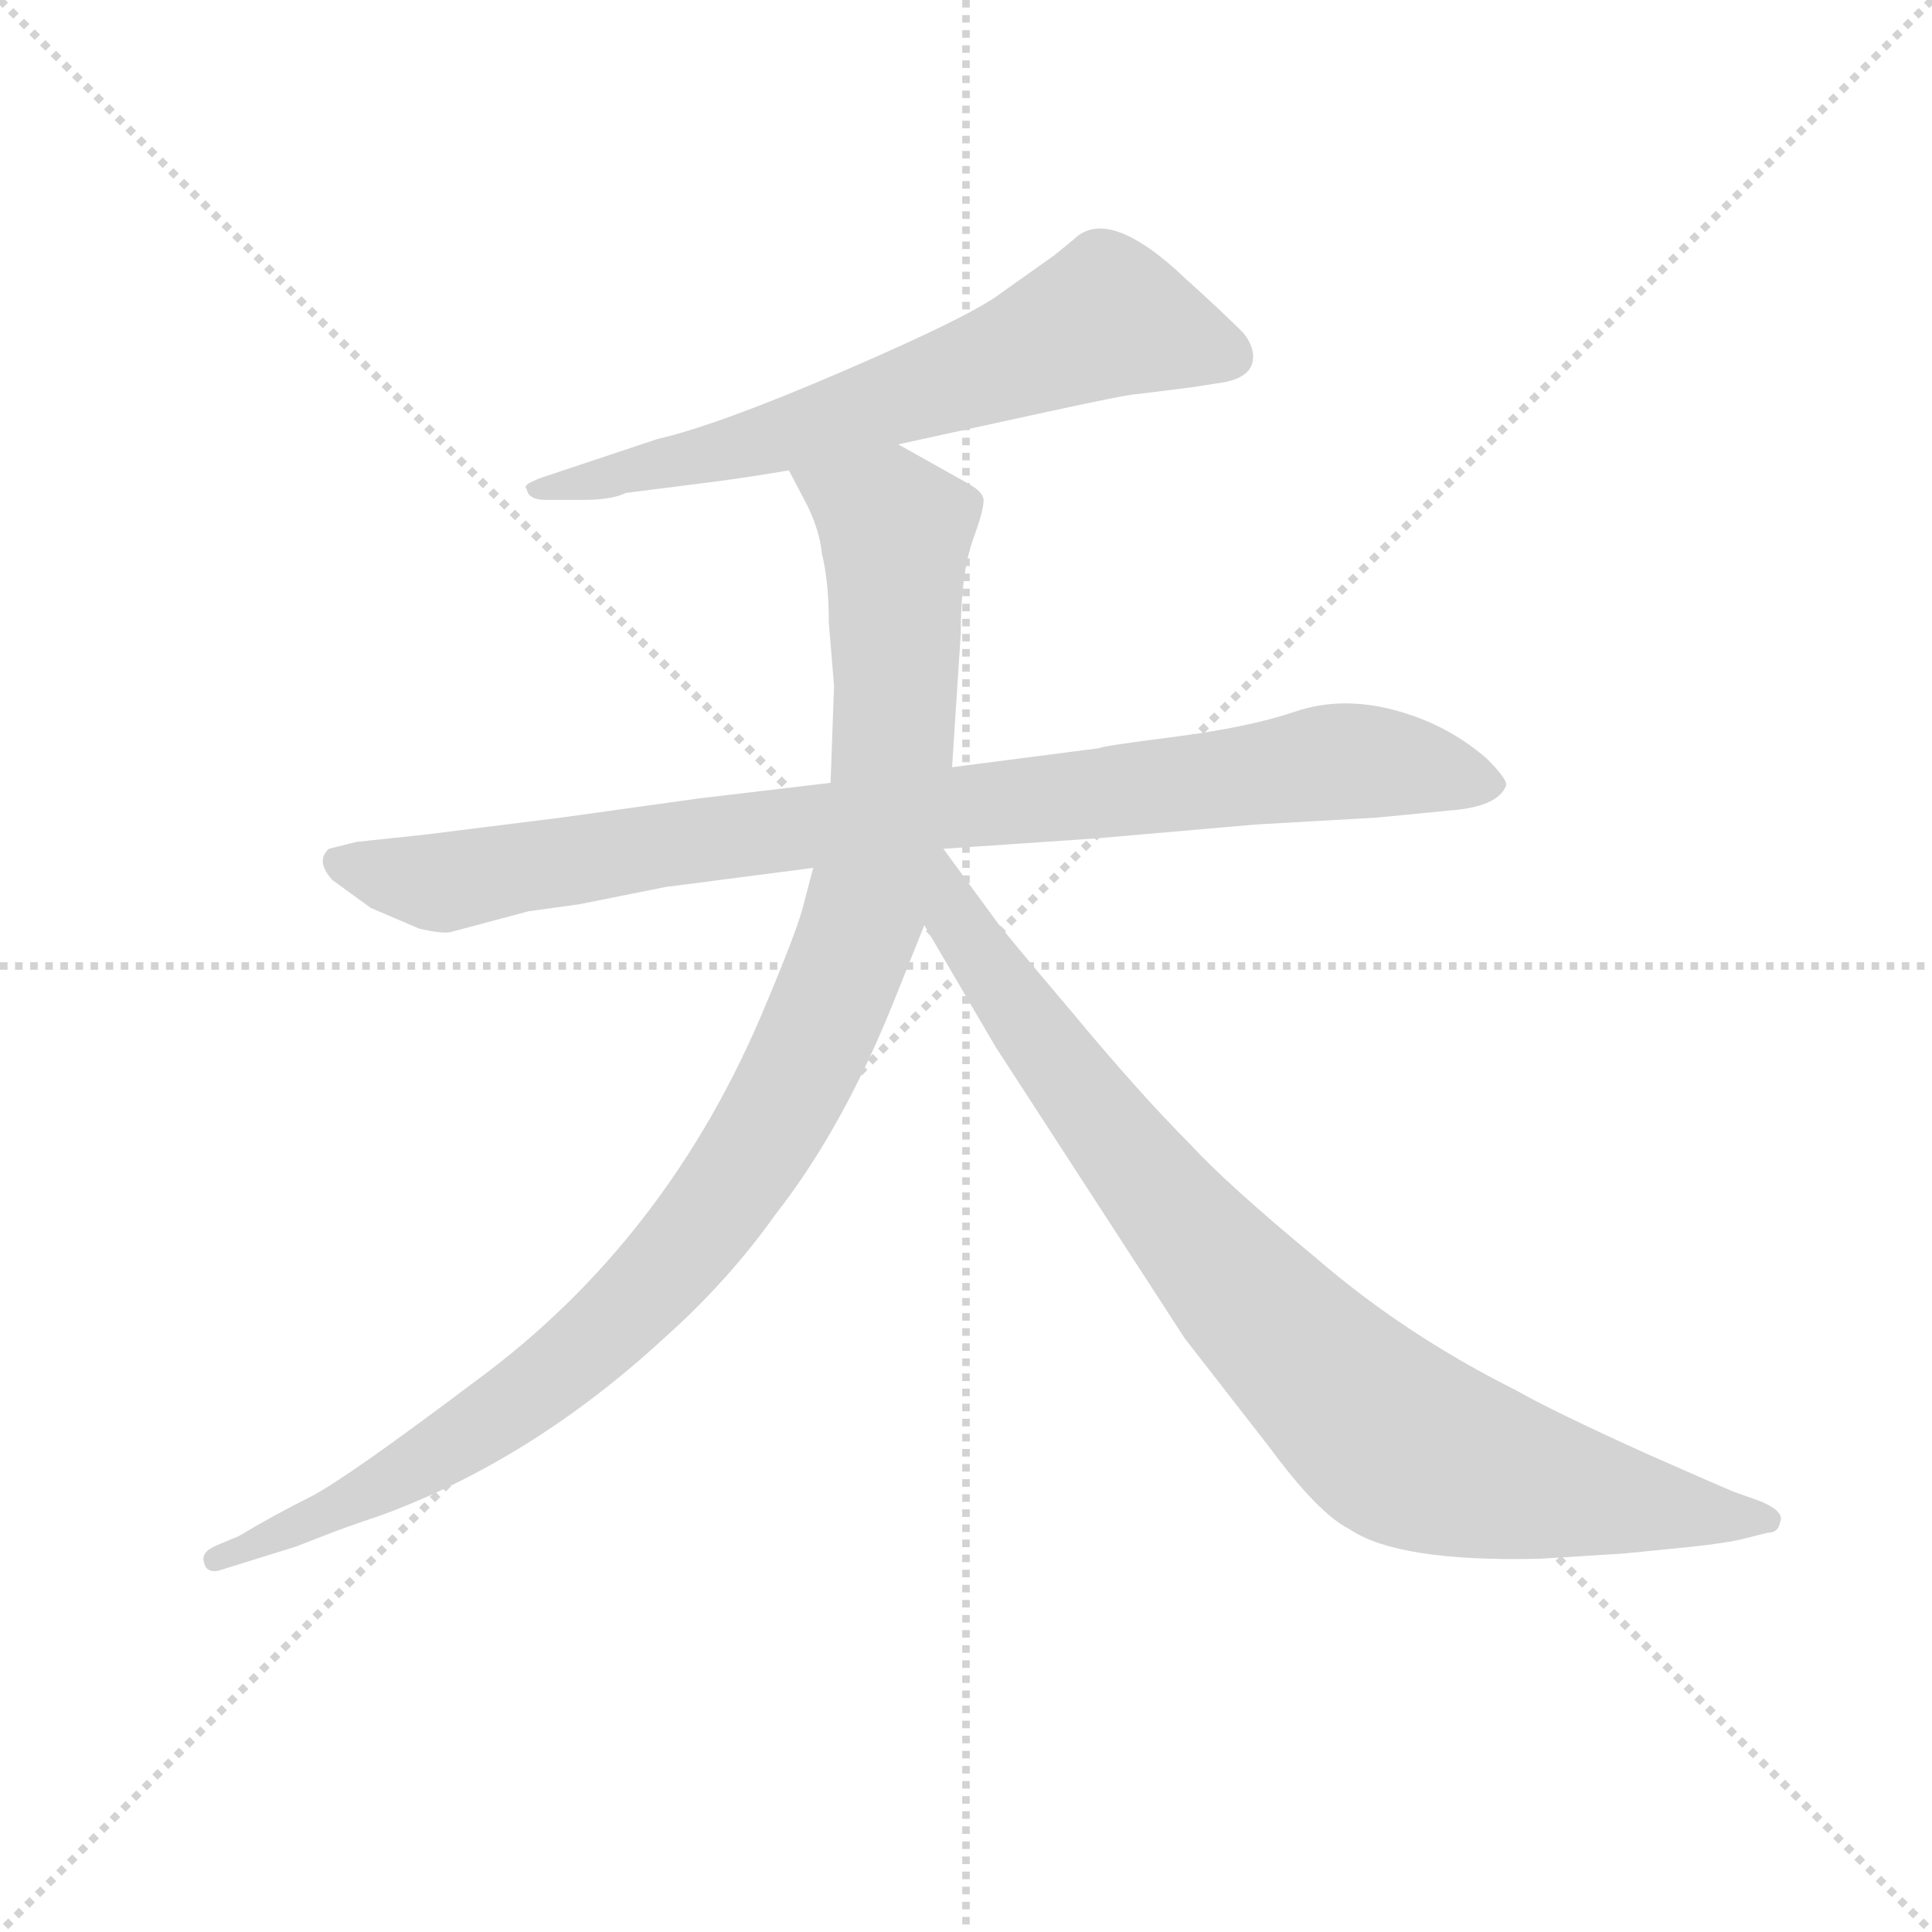 <svg version="1.1" viewBox="0 0 1024 1024" xmlns="http://www.w3.org/2000/svg">
  <g stroke="lightgray" stroke-dasharray="1,1" stroke-width="1" transform="scale(4, 4)">
    <line x1="0" y1="0" x2="256" y2="256"></line>
    <line x1="256" y1="0" x2="0" y2="256"></line>
    <line x1="128" y1="0" x2="128" y2="256"></line>
    <line x1="0" y1="128" x2="256" y2="128"></line>
  </g>
<g transform="scale(0.92, -0.92) translate(60, -900)">
   <style type="text/css">
    @keyframes keyframes0 {
      from {
       stroke: blue;
       stroke-dashoffset: 674;
       stroke-width: 128;
       }
       69% {
       animation-timing-function: step-end;
       stroke: blue;
       stroke-dashoffset: 0;
       stroke-width: 128;
       }
       to {
       stroke: black;
       stroke-width: 1024;
       }
       }
       #make-me-a-hanzi-animation-0 {
         animation: keyframes0 0.799s both;
         animation-delay: 0s;
         animation-timing-function: linear;
       }
    @keyframes keyframes1 {
      from {
       stroke: blue;
       stroke-dashoffset: 927;
       stroke-width: 128;
       }
       75% {
       animation-timing-function: step-end;
       stroke: blue;
       stroke-dashoffset: 0;
       stroke-width: 128;
       }
       to {
       stroke: black;
       stroke-width: 1024;
       }
       }
       #make-me-a-hanzi-animation-1 {
         animation: keyframes1 1.004s both;
         animation-delay: 0.799s;
         animation-timing-function: linear;
       }
    @keyframes keyframes2 {
      from {
       stroke: blue;
       stroke-dashoffset: 1089;
       stroke-width: 128;
       }
       78% {
       animation-timing-function: step-end;
       stroke: blue;
       stroke-dashoffset: 0;
       stroke-width: 128;
       }
       to {
       stroke: black;
       stroke-width: 1024;
       }
       }
       #make-me-a-hanzi-animation-2 {
         animation: keyframes2 1.136s both;
         animation-delay: 1.803s;
         animation-timing-function: linear;
       }
    @keyframes keyframes3 {
      from {
       stroke: blue;
       stroke-dashoffset: 904;
       stroke-width: 128;
       }
       75% {
       animation-timing-function: step-end;
       stroke: blue;
       stroke-dashoffset: 0;
       stroke-width: 128;
       }
       to {
       stroke: black;
       stroke-width: 1024;
       }
       }
       #make-me-a-hanzi-animation-3 {
         animation: keyframes3 0.986s both;
         animation-delay: 2.939s;
         animation-timing-function: linear;
       }
</style>
<path d="M 457.5 644.0 L 544.5 663.0 Q 590.5 673.0 595.5 673.0 L 627.5 677.0 L 646.5 680.0 Q 659.5 683.0 661.5 691.0 Q 663.5 699.0 656.5 708.0 Q 642.5 722.0 623.5 739.0 Q 578.5 782.0 558.5 762.0 L 547.5 753.0 L 516.5 731.0 Q 499.5 718.0 426.5 686.5 Q 353.5 655.0 318.5 647.0 L 252.5 625.0 Q 249.5 624.0 245.5 622.0 Q 241.5 620.0 243.5 618.0 Q 244.5 612.0 254.5 612.0 L 275.5 612.0 Q 292.5 612.0 300.5 616.0 L 355.5 623.0 Q 370.5 625.0 394.5 629.0 L 457.5 644.0 Z" fill="lightgray"></path> 
<path d="M 418.5 449.0 L 342.5 440.0 L 263.5 429.0 L 183.5 419.0 L 145.5 415.0 L 129.5 411.0 Q 121.5 404.0 131.5 393.0 L 153.5 377.0 L 181.5 365.0 Q 194.5 362.0 199.5 363.0 L 244.5 375.0 L 273.5 379.0 L 323.5 389.0 L 408.5 400.0 L 483.5 411.0 L 571.5 417.0 L 663.5 425.0 L 733.5 429.0 L 774.5 433.0 Q 802.5 435.0 807.5 447.0 Q 809.5 450.0 796.5 463.0 Q 773.5 483.0 743.0 491.0 Q 712.5 499.0 686.0 490.0 Q 659.5 481.0 616.5 475.5 Q 573.5 470.0 573.5 469.0 L 488.5 458.0 L 418.5 449.0 Z" fill="lightgray"></path> 
<path d="M 420.5 505.0 L 418.5 449.0 L 408.5 400.0 L 403.5 381.0 Q 400.5 367.0 381.5 322.0 Q 325.5 186.0 213.5 104.0 Q 140.5 49.0 119.5 38.0 Q 97.5 27.0 77.5 15.0 L 65.5 10.0 Q 55.5 6.0 57.5 0.0 Q 58.5 -6.0 65.5 -5.0 L 110.5 9.0 L 128.5 16.0 Q 138.5 20.0 159.5 27.0 Q 246.5 59.0 322.5 129.0 Q 359.5 162.0 386.5 200.0 Q 426.5 251.0 456.5 327.0 L 472.5 367.0 L 488.5 458.0 L 493.5 535.0 Q 493.5 569.0 500.5 589.0 Q 507.5 608.0 506.5 613.0 Q 505.5 617.0 498.5 621.0 Q 491.5 625.0 457.5 644.0 C 431.5 659.0 380.5 656.0 394.5 629.0 L 405.5 608.0 Q 412.5 593.0 413.5 581.0 Q 417.5 565.0 417.5 541.0 L 420.5 505.0 Z" fill="lightgray"></path> 
<path d="M 472.5 367.0 L 513.5 297.0 L 622.5 129.0 L 671.5 66.0 Q 699.5 28.0 717.5 19.0 Q 745.5 0.0 827.5 2.0 L 875.5 5.0 L 915.5 9.0 Q 933.5 11.0 942.5 13.0 L 958.5 17.0 Q 964.5 17.0 965.5 23.0 Q 968.5 29.0 954.5 35.0 L 940.5 40.0 Q 939.5 40.0 887.5 63.0 Q 834.5 87.0 813.5 99.0 Q 749.5 131.0 698.5 175.0 Q 646.5 218.0 625.5 241.0 Q 596.5 270.0 557.5 317.0 Q 518.5 363.0 513.5 370.0 L 483.5 411.0 C 465.5 435.0 441.5 420.0 472.5 367.0 Z" fill="lightgray"></path> 
      <clipPath id="make-me-a-hanzi-clip-0">
      <path d="M 457.5 644.0 L 544.5 663.0 Q 590.5 673.0 595.5 673.0 L 627.5 677.0 L 646.5 680.0 Q 659.5 683.0 661.5 691.0 Q 663.5 699.0 656.5 708.0 Q 642.5 722.0 623.5 739.0 Q 578.5 782.0 558.5 762.0 L 547.5 753.0 L 516.5 731.0 Q 499.5 718.0 426.5 686.5 Q 353.5 655.0 318.5 647.0 L 252.5 625.0 Q 249.5 624.0 245.5 622.0 Q 241.5 620.0 243.5 618.0 Q 244.5 612.0 254.5 612.0 L 275.5 612.0 Q 292.5 612.0 300.5 616.0 L 355.5 623.0 Q 370.5 625.0 394.5 629.0 L 457.5 644.0 Z" fill="lightgray"></path>
      </clipPath>
      <path clip-path="url(#make-me-a-hanzi-clip-0)" d="M 649.5 695.0 L 576.5 717.0 L 499.5 685.0 L 370.5 643.0 L 250.5 617.0 " fill="none" id="make-me-a-hanzi-animation-0" stroke-dasharray="546 1092" stroke-linecap="round"></path>

      <clipPath id="make-me-a-hanzi-clip-1">
      <path d="M 418.5 449.0 L 342.5 440.0 L 263.5 429.0 L 183.5 419.0 L 145.5 415.0 L 129.5 411.0 Q 121.5 404.0 131.5 393.0 L 153.5 377.0 L 181.5 365.0 Q 194.5 362.0 199.5 363.0 L 244.5 375.0 L 273.5 379.0 L 323.5 389.0 L 408.5 400.0 L 483.5 411.0 L 571.5 417.0 L 663.5 425.0 L 733.5 429.0 L 774.5 433.0 Q 802.5 435.0 807.5 447.0 Q 809.5 450.0 796.5 463.0 Q 773.5 483.0 743.0 491.0 Q 712.5 499.0 686.0 490.0 Q 659.5 481.0 616.5 475.5 Q 573.5 470.0 573.5 469.0 L 488.5 458.0 L 418.5 449.0 Z" fill="lightgray"></path>
      </clipPath>
      <path clip-path="url(#make-me-a-hanzi-clip-1)" d="M 135.5 404.0 L 199.5 392.0 L 322.5 414.0 L 718.5 462.0 L 799.5 448.0 " fill="none" id="make-me-a-hanzi-animation-1" stroke-dasharray="799 1598" stroke-linecap="round"></path>

      <clipPath id="make-me-a-hanzi-clip-2">
      <path d="M 420.5 505.0 L 418.5 449.0 L 408.5 400.0 L 403.5 381.0 Q 400.5 367.0 381.5 322.0 Q 325.5 186.0 213.5 104.0 Q 140.5 49.0 119.5 38.0 Q 97.5 27.0 77.5 15.0 L 65.5 10.0 Q 55.5 6.0 57.5 0.0 Q 58.5 -6.0 65.5 -5.0 L 110.5 9.0 L 128.5 16.0 Q 138.5 20.0 159.5 27.0 Q 246.5 59.0 322.5 129.0 Q 359.5 162.0 386.5 200.0 Q 426.5 251.0 456.5 327.0 L 472.5 367.0 L 488.5 458.0 L 493.5 535.0 Q 493.5 569.0 500.5 589.0 Q 507.5 608.0 506.5 613.0 Q 505.5 617.0 498.5 621.0 Q 491.5 625.0 457.5 644.0 C 431.5 659.0 380.5 656.0 394.5 629.0 L 405.5 608.0 Q 412.5 593.0 413.5 581.0 Q 417.5 565.0 417.5 541.0 L 420.5 505.0 Z" fill="lightgray"></path>
      </clipPath>
      <path clip-path="url(#make-me-a-hanzi-clip-2)" d="M 401.5 626.0 L 447.5 604.0 L 456.5 594.0 L 456.5 514.0 L 443.5 396.0 L 428.5 346.0 L 392.5 267.0 L 349.5 200.0 L 266.5 114.0 L 196.5 65.0 L 100.5 15.0 L 64.5 3.0 " fill="none" id="make-me-a-hanzi-animation-2" stroke-dasharray="961 1922" stroke-linecap="round"></path>

      <clipPath id="make-me-a-hanzi-clip-3">
      <path d="M 472.5 367.0 L 513.5 297.0 L 622.5 129.0 L 671.5 66.0 Q 699.5 28.0 717.5 19.0 Q 745.5 0.0 827.5 2.0 L 875.5 5.0 L 915.5 9.0 Q 933.5 11.0 942.5 13.0 L 958.5 17.0 Q 964.5 17.0 965.5 23.0 Q 968.5 29.0 954.5 35.0 L 940.5 40.0 Q 939.5 40.0 887.5 63.0 Q 834.5 87.0 813.5 99.0 Q 749.5 131.0 698.5 175.0 Q 646.5 218.0 625.5 241.0 Q 596.5 270.0 557.5 317.0 Q 518.5 363.0 513.5 370.0 L 483.5 411.0 C 465.5 435.0 441.5 420.0 472.5 367.0 Z" fill="lightgray"></path>
      </clipPath>
      <path clip-path="url(#make-me-a-hanzi-clip-3)" d="M 482.5 403.0 L 490.5 370.0 L 593.5 229.0 L 650.5 161.0 L 729.5 82.0 L 752.5 66.0 L 816.5 46.0 L 958.5 25.0 " fill="none" id="make-me-a-hanzi-animation-3" stroke-dasharray="776 1552" stroke-linecap="round"></path>

</g>
</svg>
